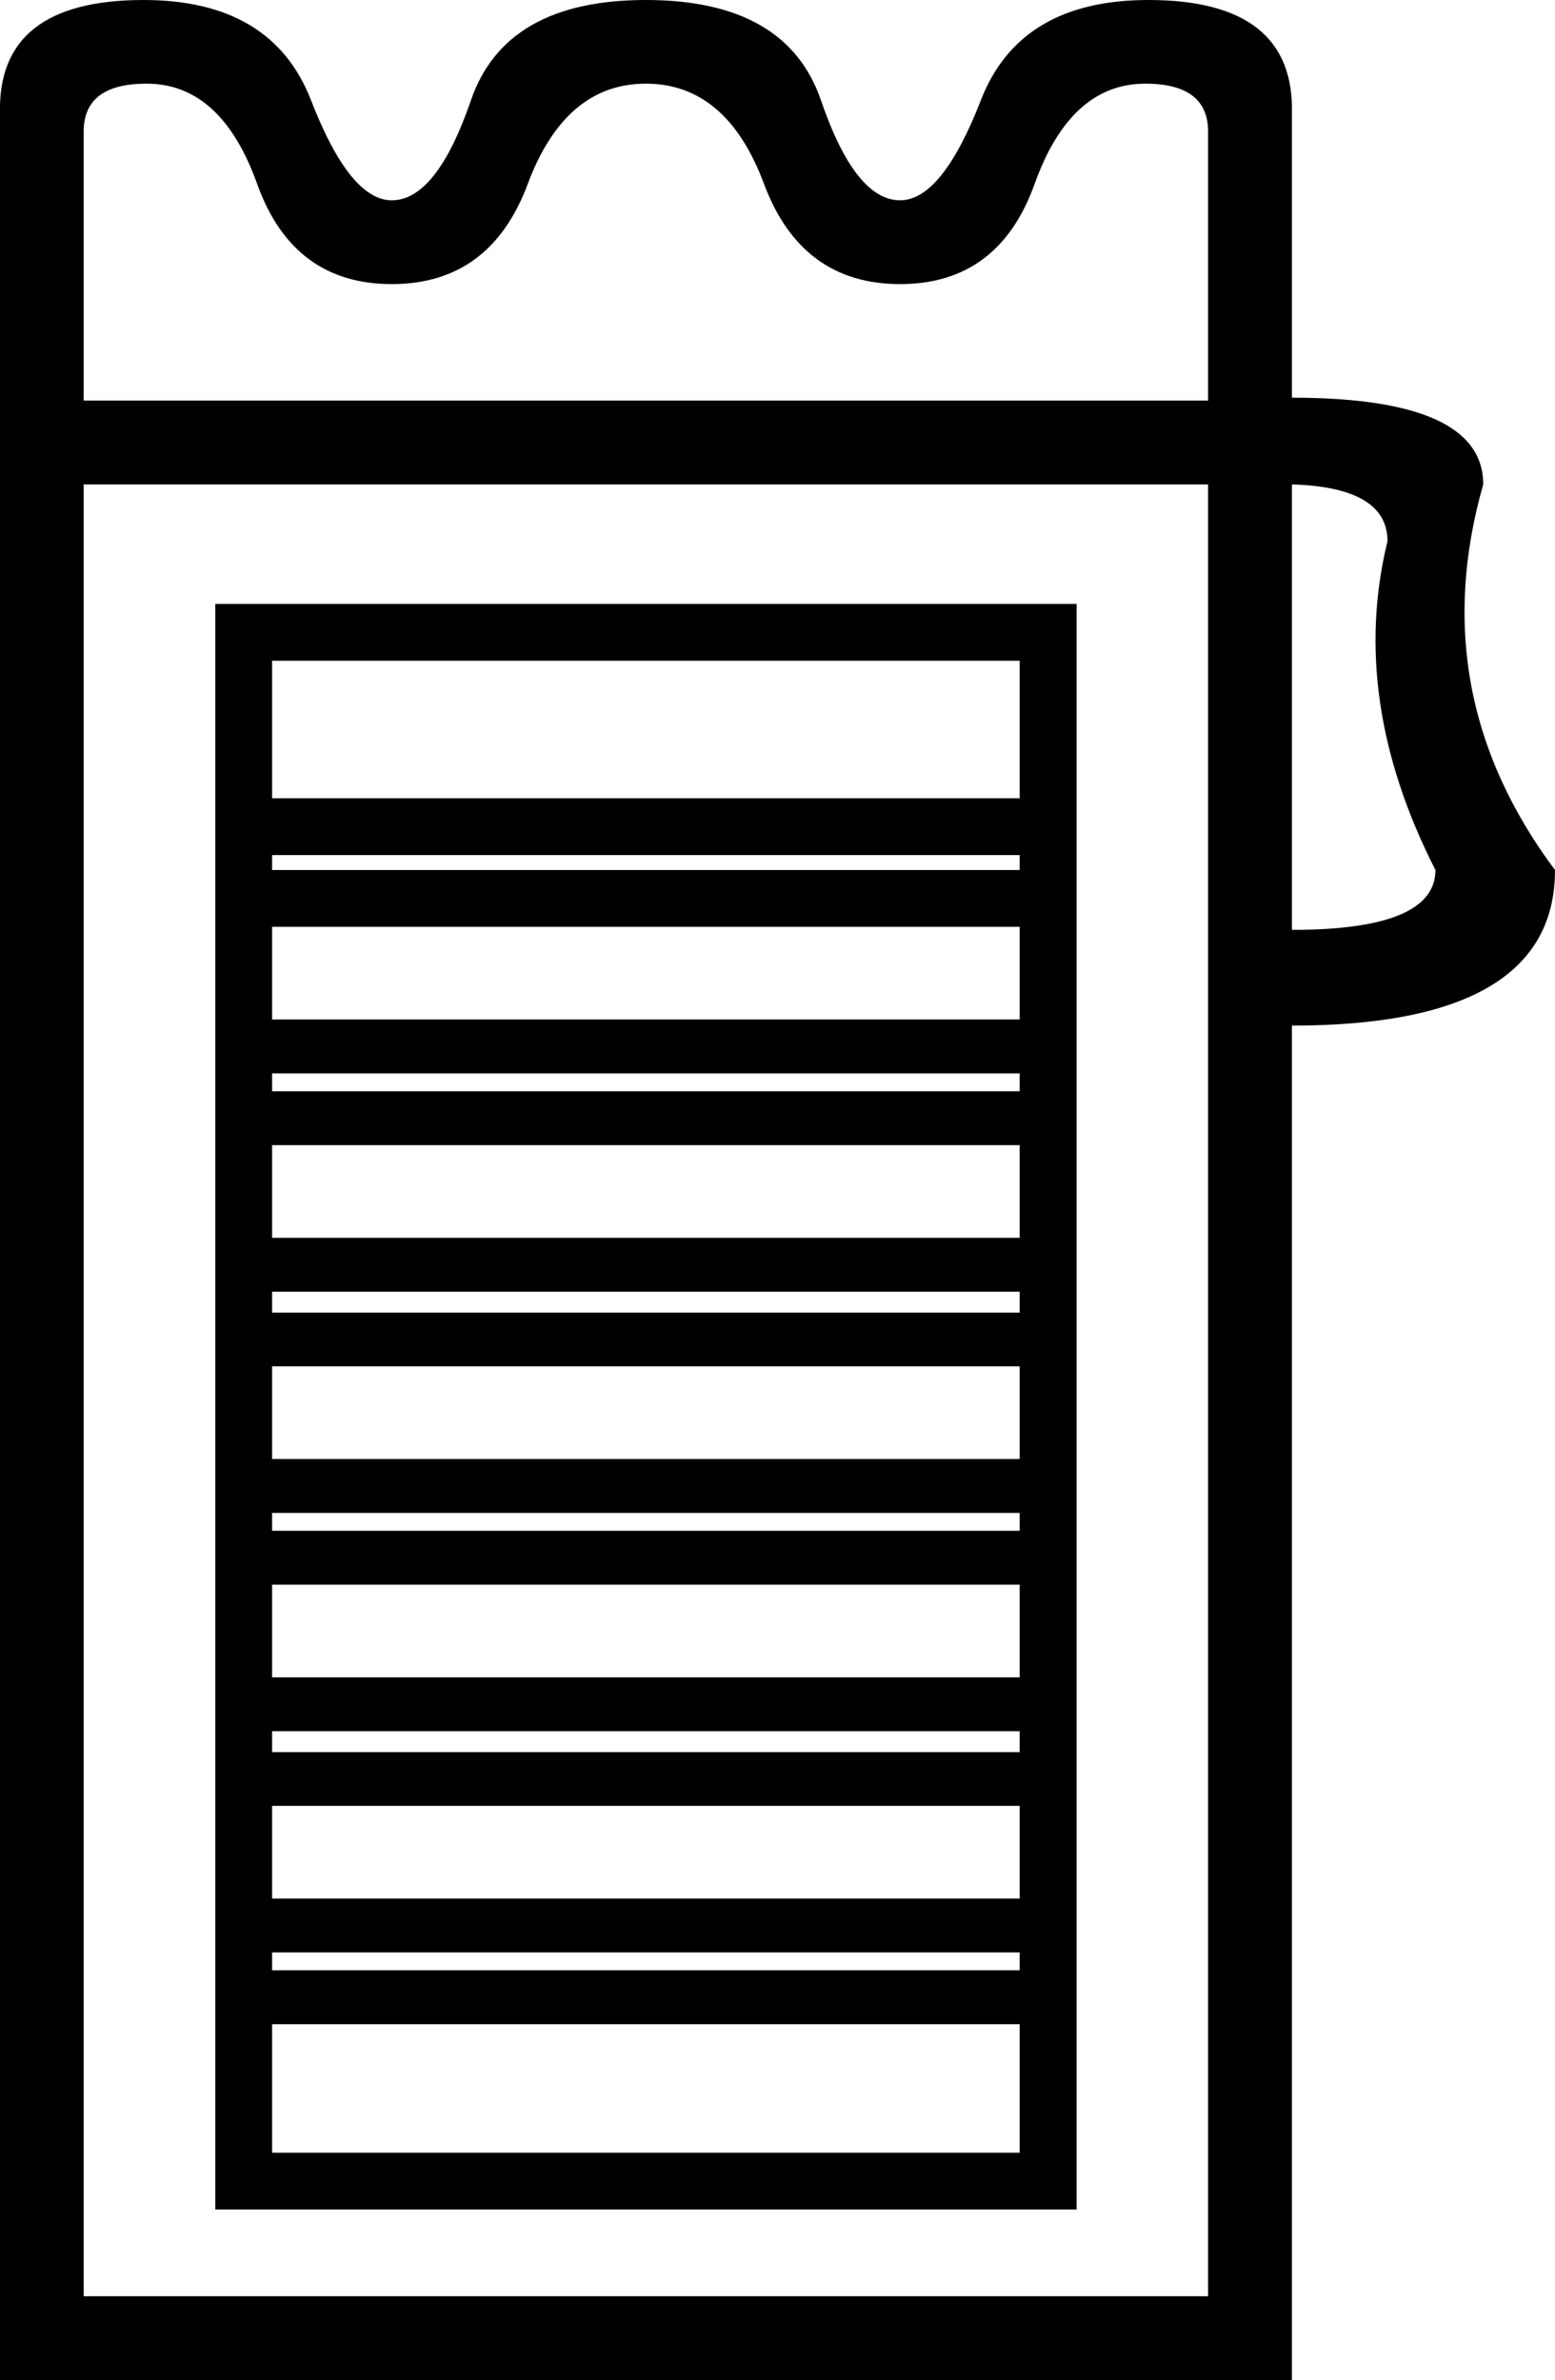 <?xml version='1.0' encoding ='UTF-8' standalone='yes'?>
<svg width='11.744' height='17.978' xmlns='http://www.w3.org/2000/svg' xmlns:xlink='http://www.w3.org/1999/xlink' xmlns:inkscape='http://www.inkscape.org/namespaces/inkscape'>
<path style='fill:#000000; stroke:none' d=' M 9.757 3.659  L 9.757 7.024  Q 10.841 7.024 10.841 6.572  Q 10.186 5.285 10.479 4.088  Q 10.479 3.681 9.757 3.659  Z  M 7.701 16.261  L 7.701 15.29  L 2.055 15.29  L 2.055 16.261  L 7.701 16.261  Z  M 7.701 14.883  L 7.701 14.748  L 2.055 14.748  L 2.055 14.883  L 7.701 14.883  Z  M 7.701 14.341  L 7.701 13.641  L 2.055 13.641  L 2.055 14.341  L 7.701 14.341  Z  M 7.701 13.235  L 7.701 13.077  L 2.055 13.077  L 2.055 13.235  L 7.701 13.235  Z  M 7.701 12.67  L 7.701 11.97  L 2.055 11.97  L 2.055 12.67  L 7.701 12.67  Z  M 7.701 11.563  L 7.701 11.428  L 2.055 11.428  L 2.055 11.563  L 7.701 11.563  Z  M 7.701 11.021  L 7.701 10.321  L 4.878 10.321  L 2.055 10.321  L 2.055 11.021  L 7.701 11.021  Z  M 7.701 9.915  L 7.701 9.757  L 2.055 9.757  L 2.055 9.915  L 7.701 9.915  Z  M 7.701 9.35  L 7.701 8.65  L 2.055 8.65  L 2.055 9.35  L 7.701 9.35  Z  M 7.701 8.243  L 7.701 8.108  L 2.055 8.108  L 2.055 8.243  L 7.701 8.243  Z  M 7.701 7.701  L 7.701 7.001  L 4.878 7.001  L 2.055 7.001  L 2.055 7.701  L 7.701 7.701  Z  M 7.701 6.572  L 7.701 6.459  L 2.055 6.459  L 2.055 6.572  L 7.701 6.572  Z  M 7.701 6.03  L 7.701 4.991  L 2.055 4.991  L 2.055 6.03  L 7.701 6.03  Z  M 8.131 4.562  L 8.131 16.69  L 1.626 16.69  L 1.626 4.562  L 8.131 4.562  Z  M 9.124 17.345  L 9.124 3.659  L 0.632 3.659  L 0.632 17.345  L 9.124 17.345  Z  M 9.124 3.026  L 9.124 0.994  Q 9.124 0.632 8.65 0.632  Q 8.085 0.632 7.814 1.389  Q 7.543 2.146 6.798 2.146  Q 6.053 2.146 5.77 1.389  Q 5.488 0.632 4.878 0.632  Q 4.269 0.632 3.986 1.389  Q 3.704 2.146 2.959 2.146  Q 2.213 2.146 1.942 1.389  Q 1.671 0.632 1.107 0.632  Q 0.632 0.632 0.632 0.994  L 0.632 3.026  L 9.124 3.026  Z  M 9.757 17.978  L 0 17.978  L 0 0.858  Q -0.023 0 1.084 0  Q 2.055 0 2.349 0.757  Q 2.642 1.513 2.959 1.513  Q 3.297 1.513 3.557 0.757  Q 3.817 0 4.878 0  Q 5.94 0 6.2 0.757  Q 6.459 1.513 6.798 1.513  Q 7.114 1.513 7.408 0.757  Q 7.701 0 8.673 0  Q 9.779 0 9.757 0.858  L 9.757 3.004  Q 11.202 3.004 11.202 3.659  Q 10.75 5.24 11.744 6.572  Q 11.744 7.747 9.757 7.747  L 9.757 17.978  Z '/></svg>
